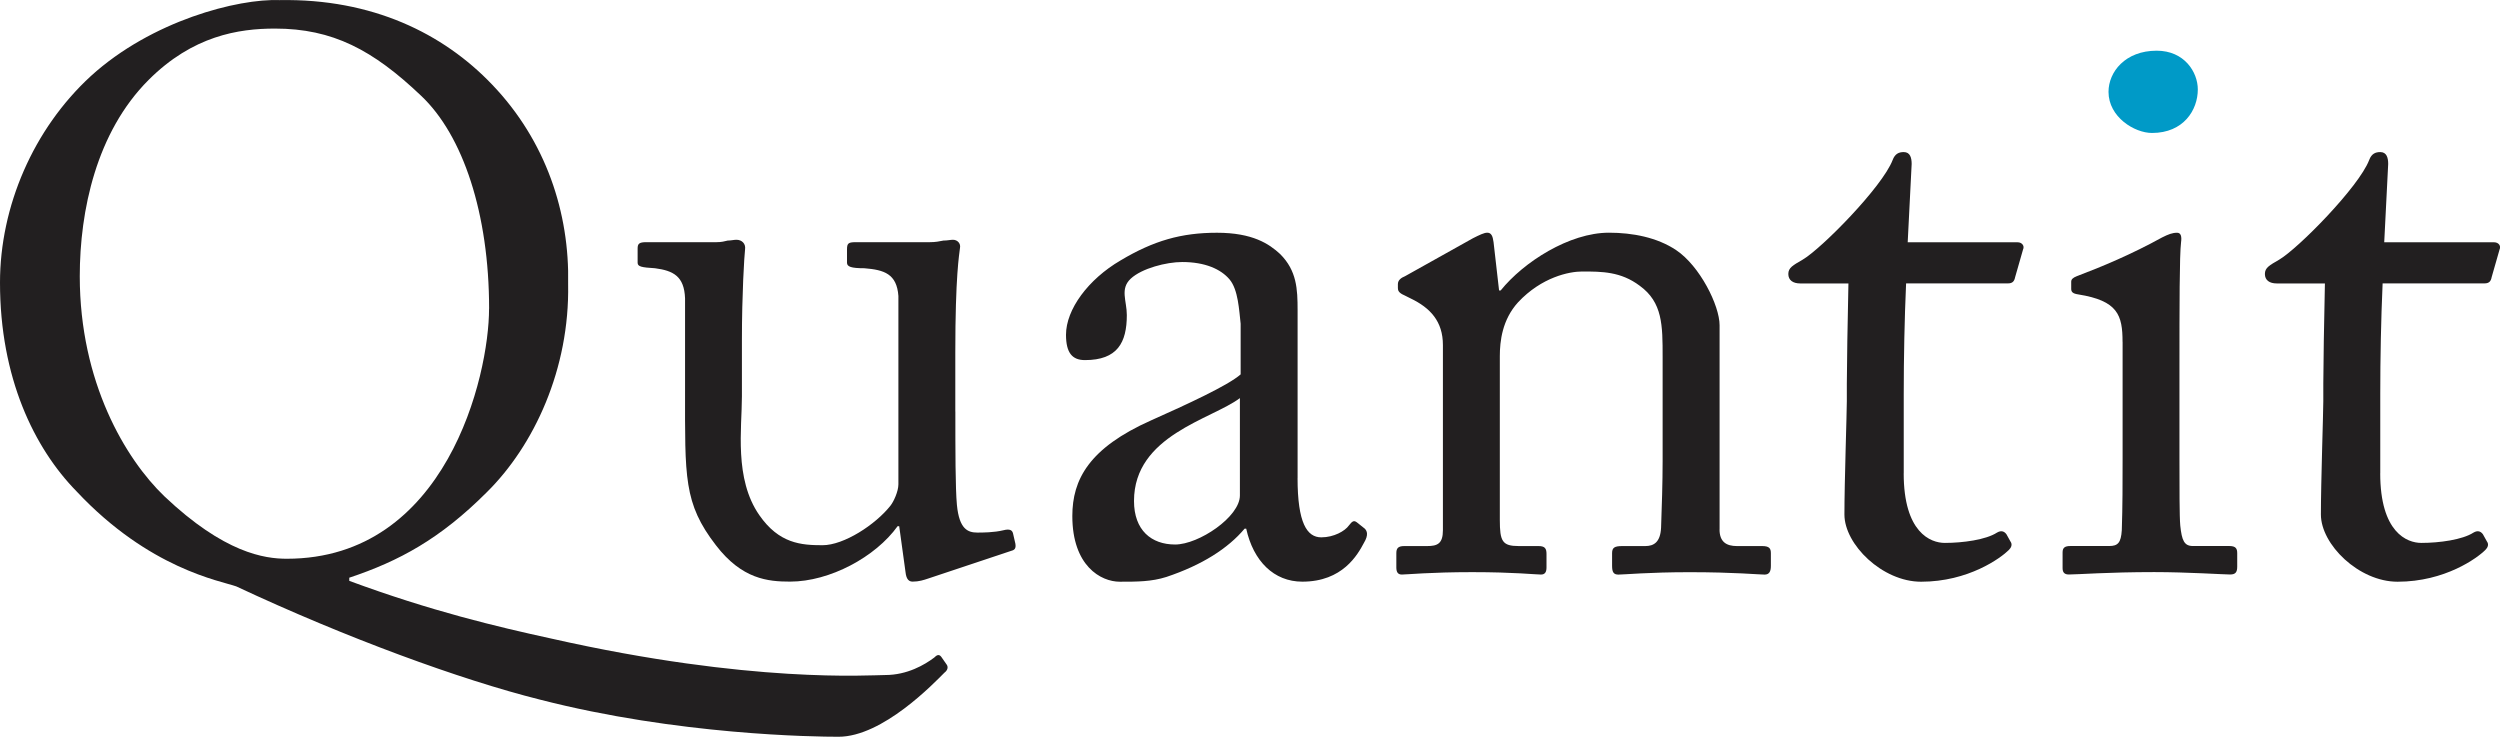 <?xml version="1.0" encoding="UTF-8"?>
<svg id="Capa_1" data-name="Capa 1" xmlns="http://www.w3.org/2000/svg" version="1.1" viewBox="0 0 498.61 146.94">
  <defs>
    <style>
      .cls-1 {
        fill: #009ac7;
      }

      .cls-1, .cls-2 {
        stroke-width: 0px;
      }

      .cls-2 {
        fill: #221f20;
      }
    </style>
  </defs>
  <path class="cls-2" d="M97.55,61.56c0-18.94-5.2-34.56-13.55-42.45-9.61-9.15-17.65-13.41-29.16-13.41-7.25,0-16.39,1.42-25.22,10.26-10.4,10.41-13.71,26.04-13.71,39.14,0,21.15,9.14,36.45,16.86,43.87,11.98,11.36,20.01,12.47,24.43,12.47,31.83,0,40.34-36.46,40.34-49.87M98.18,16.9c10.72,11.21,15.44,25.57,15.13,39.77.32,16.89-6.78,32.19-16.23,41.51-9.3,9.31-17.49,13.73-27.42,17.04v.63c16.23,6,29.47,9.15,40.35,11.52,39.87,9,63.53,7.26,66.53,7.26,4.41,0,7.88-2.05,9.77-3.47.47-.47.95-.79,1.42-.16l1.1,1.58c.32.48.16,1.11-.47,1.58-2.05,2.05-12.29,12.78-21.12,12.78-4.73,0-32.02-.32-59.6-7.42-15.76-3.95-38.61-12.31-60.52-22.57-3.15-1.11-17.34-3.47-31.84-18.94C6.78,89.34,0,75.29,0,56.36c0-15.15,6.62-30.62,18.12-41.19C30.26,4.12,47.43-.3,55.79.02c18.44-.32,32.62,6.63,42.39,16.88"/>
  <path class="cls-2" d="M190.54,82.08c0,7.58,0,15.31.31,18.62.47,4.89,2.21,5.52,4.1,5.52.95,0,3.31,0,5.2-.47,1.26-.32,1.73,0,1.89.63l.47,2.05c.16.95-.16,1.26-.79,1.42l-16.55,5.52c-.95.32-1.89.63-3.15.63-.63,0-1.26-.32-1.42-1.9l-1.26-9.15h-.32c-4.41,6.15-13.55,11.05-21.43,11.05-4.41,0-9.61-.47-14.81-7.26-6.46-8.37-6.15-13.57-6.15-30.93v-18.31c-.16-4.42-2.36-5.52-5.99-6-2.68-.16-3.47-.32-3.47-1.1v-2.84c0-.95.31-1.26,1.73-1.26h14.03c.94,0,1.57-.16,2.21-.32.63,0,1.26-.16,1.73-.16,1.1,0,1.89.79,1.73,1.89-.16,1.42-.63,8.84-.63,18.15v11.21c0,6.31-1.58,16.41,3.47,23.67,3.94,5.68,8.35,6,12.61,6s10.56-4.1,13.55-7.89c.63-.79,1.58-2.84,1.58-4.26v-37.56c-.32-4.42-2.84-5.21-6.78-5.53-2.68,0-3.47-.32-3.47-1.1v-2.68c0-1.26.32-1.42,1.89-1.42h14.66c1.1,0,1.89-.16,2.68-.32.79,0,1.42-.16,1.89-.16.95,0,1.58.79,1.42,1.58-.16,1.42-.94,5.53-.94,20.99v11.68Z"/>
  <path class="cls-2" d="M247.29,79.4c-5.67,4.26-21.12,7.42-21.12,20.52,0,5.84,3.47,8.68,8.2,8.68s12.92-5.52,12.92-9.78v-19.41ZM258.79,95.34c0,9,1.89,11.83,4.73,11.83,2.52,0,4.73-1.26,5.51-2.37.63-.79.95-1.1,1.58-.63l1.58,1.26c.47.47.79,1.26-.16,2.84-1.26,2.37-4.25,7.74-12.29,7.74-5.67,0-9.77-4.1-11.19-10.57h-.32c-3.31,3.95-8.51,7.26-15.6,9.63-2.99.95-5.83.95-9.3.95-3.78,0-9.46-3.16-9.46-13.1,0-7.26,3.31-13.57,15.76-19.1,7.09-3.16,15.29-6.94,17.81-9.15v-10.1c-.31-2.68-.48-6.79-2.21-8.84-1.73-2.05-4.88-3.47-9.45-3.47-3.15,0-8.04,1.26-10.25,3.31-2.2,2.05-.79,4.42-.79,7.26,0,5.52-1.89,8.99-8.35,8.99-2.52,0-3.78-1.42-3.78-5.05,0-5.05,4.41-11.05,10.88-14.83,6.62-3.95,12.13-5.52,19.23-5.52s10.4,2.21,12.61,4.26c3.31,3.32,3.47,6.94,3.47,11.21v33.46Z"/>
  <path class="cls-2" d="M342.95,105.59c0,2.53,1.42,3.32,3.47,3.32h5.04c1.42,0,1.73.48,1.73,1.42v2.53c0,1.1-.31,1.74-1.26,1.74-1.1,0-5.99-.48-14.97-.48-8.04,0-13.08.48-14.18.48-.95,0-1.26-.48-1.26-1.74v-2.53c0-1.1.47-1.42,2.05-1.42h4.57c1.73,0,3-.79,3.15-3.63.15-4.1.31-9.15.31-13.26v-20.83c0-6.31,0-10.89-4.57-14.2-3.78-2.84-7.56-2.84-11.51-2.84-2.52,0-8.04,1.1-12.76,6.15-3.15,3.47-3.63,7.74-3.63,10.73v32.67c0,4.26.48,5.21,3.79,5.21h3.94c1.26,0,1.58.48,1.58,1.58v2.68c0,.95-.32,1.42-1.11,1.42-1.1,0-5.36-.48-13.71-.48s-13.08.48-14.03.48c-.79,0-1.1-.48-1.1-1.42v-2.84c0-.94.32-1.42,1.57-1.42h4.57c2.05,0,3.15-.47,3.15-3.16v-36.93c0-4.73-2.52-7.42-6.46-9.31l-1.26-.63c-1.1-.47-1.26-.95-1.26-1.42v-.79c0-.79.63-1.26,1.42-1.58l13.56-7.58c1.26-.63,2.2-1.1,2.84-1.1.79,0,1.1.63,1.26,1.89l1.1,9.63h.32c4.57-5.68,13.71-11.52,21.59-11.52,4.73,0,9.61.94,13.4,3.47,4.73,3.16,8.67,11.05,8.67,14.99v40.71Z"/>
  <path class="cls-2" d="M379.68,94.39c0,11.83,5.36,13.89,8.2,13.89,3.62,0,8.2-.63,10.4-2.05.79-.47,1.42-.32,1.89.32l.79,1.42c.47.63.16,1.26-.32,1.73-1.58,1.58-8.04,6.32-17.49,6.32-7.73,0-15.29-7.42-15.29-13.41,0-6.47.48-20.36.48-22.57v-3.47c0-2.84.16-13.42.32-20.04h-9.62c-1.42,0-2.37-.63-2.37-1.89s.95-1.74,2.84-2.84c3.78-2.21,15.91-14.52,17.97-19.89.47-1.26,1.26-1.58,2.21-1.58,1.26,0,1.58,1.1,1.58,2.37l-.79,15.62h21.91c.95,0,1.42.79,1.1,1.42l-1.58,5.52c-.16.79-.48,1.26-1.42,1.26h-20.33c-.32,7.26-.47,14.83-.47,22.1v15.78Z"/>
  <path class="cls-2" d="M423.33,68.19c0-5.36-.95-8.21-8.82-9.47-1.1-.16-1.42-.48-1.42-1.11v-1.42c0-.47.32-.79,1.1-1.1,5.04-1.9,11.03-4.42,17.02-7.73,1.26-.63,2.05-.94,3-.94.79,0,.94.79.79,1.89-.32,2.68-.32,12.63-.32,25.72v17.2c0,6.15,0,11.83.16,13.57.31,3,.79,4.1,2.52,4.1h7.26c1.26,0,1.58.48,1.58,1.42v2.68c0,1.1-.32,1.58-1.42,1.58-1.26,0-8.52-.48-15.14-.48-9.14,0-15.28.48-17.01.48-.79,0-1.26-.32-1.26-1.26v-3.15c0-.95.47-1.27,1.57-1.27h7.72c1.73,0,2.36-.63,2.52-3.16.16-4.73.16-9.63.16-14.36v-23.2Z"/>
  <path class="cls-2" d="M474.72,94.39c0,11.83,5.36,13.89,8.19,13.89,3.63,0,8.2-.63,10.4-2.05.79-.47,1.42-.32,1.89.32l.79,1.42c.47.63.16,1.26-.32,1.73-1.57,1.58-8.03,6.32-17.49,6.32-7.72,0-15.29-7.42-15.29-13.41,0-6.47.48-20.36.48-22.57v-3.47c0-2.84.16-13.42.32-20.04h-9.61c-1.42,0-2.36-.63-2.36-1.89s.94-1.74,2.83-2.84c3.78-2.21,15.92-14.52,17.97-19.89.47-1.26,1.26-1.58,2.21-1.58,1.26,0,1.58,1.1,1.58,2.37l-.79,15.62h21.91c.95,0,1.42.79,1.1,1.42l-1.58,5.52c-.15.79-.47,1.26-1.42,1.26h-20.33c-.32,7.26-.47,14.83-.47,22.1v15.78Z"/>
  <path class="cls-1" d="M420.53,18.32c0-3.95,3.31-8.21,9.61-8.21,5.51,0,8.2,4.26,8.2,7.73,0,4.1-2.84,8.68-9.14,8.68-3.47,0-8.67-3.16-8.67-8.21"/>
</svg>